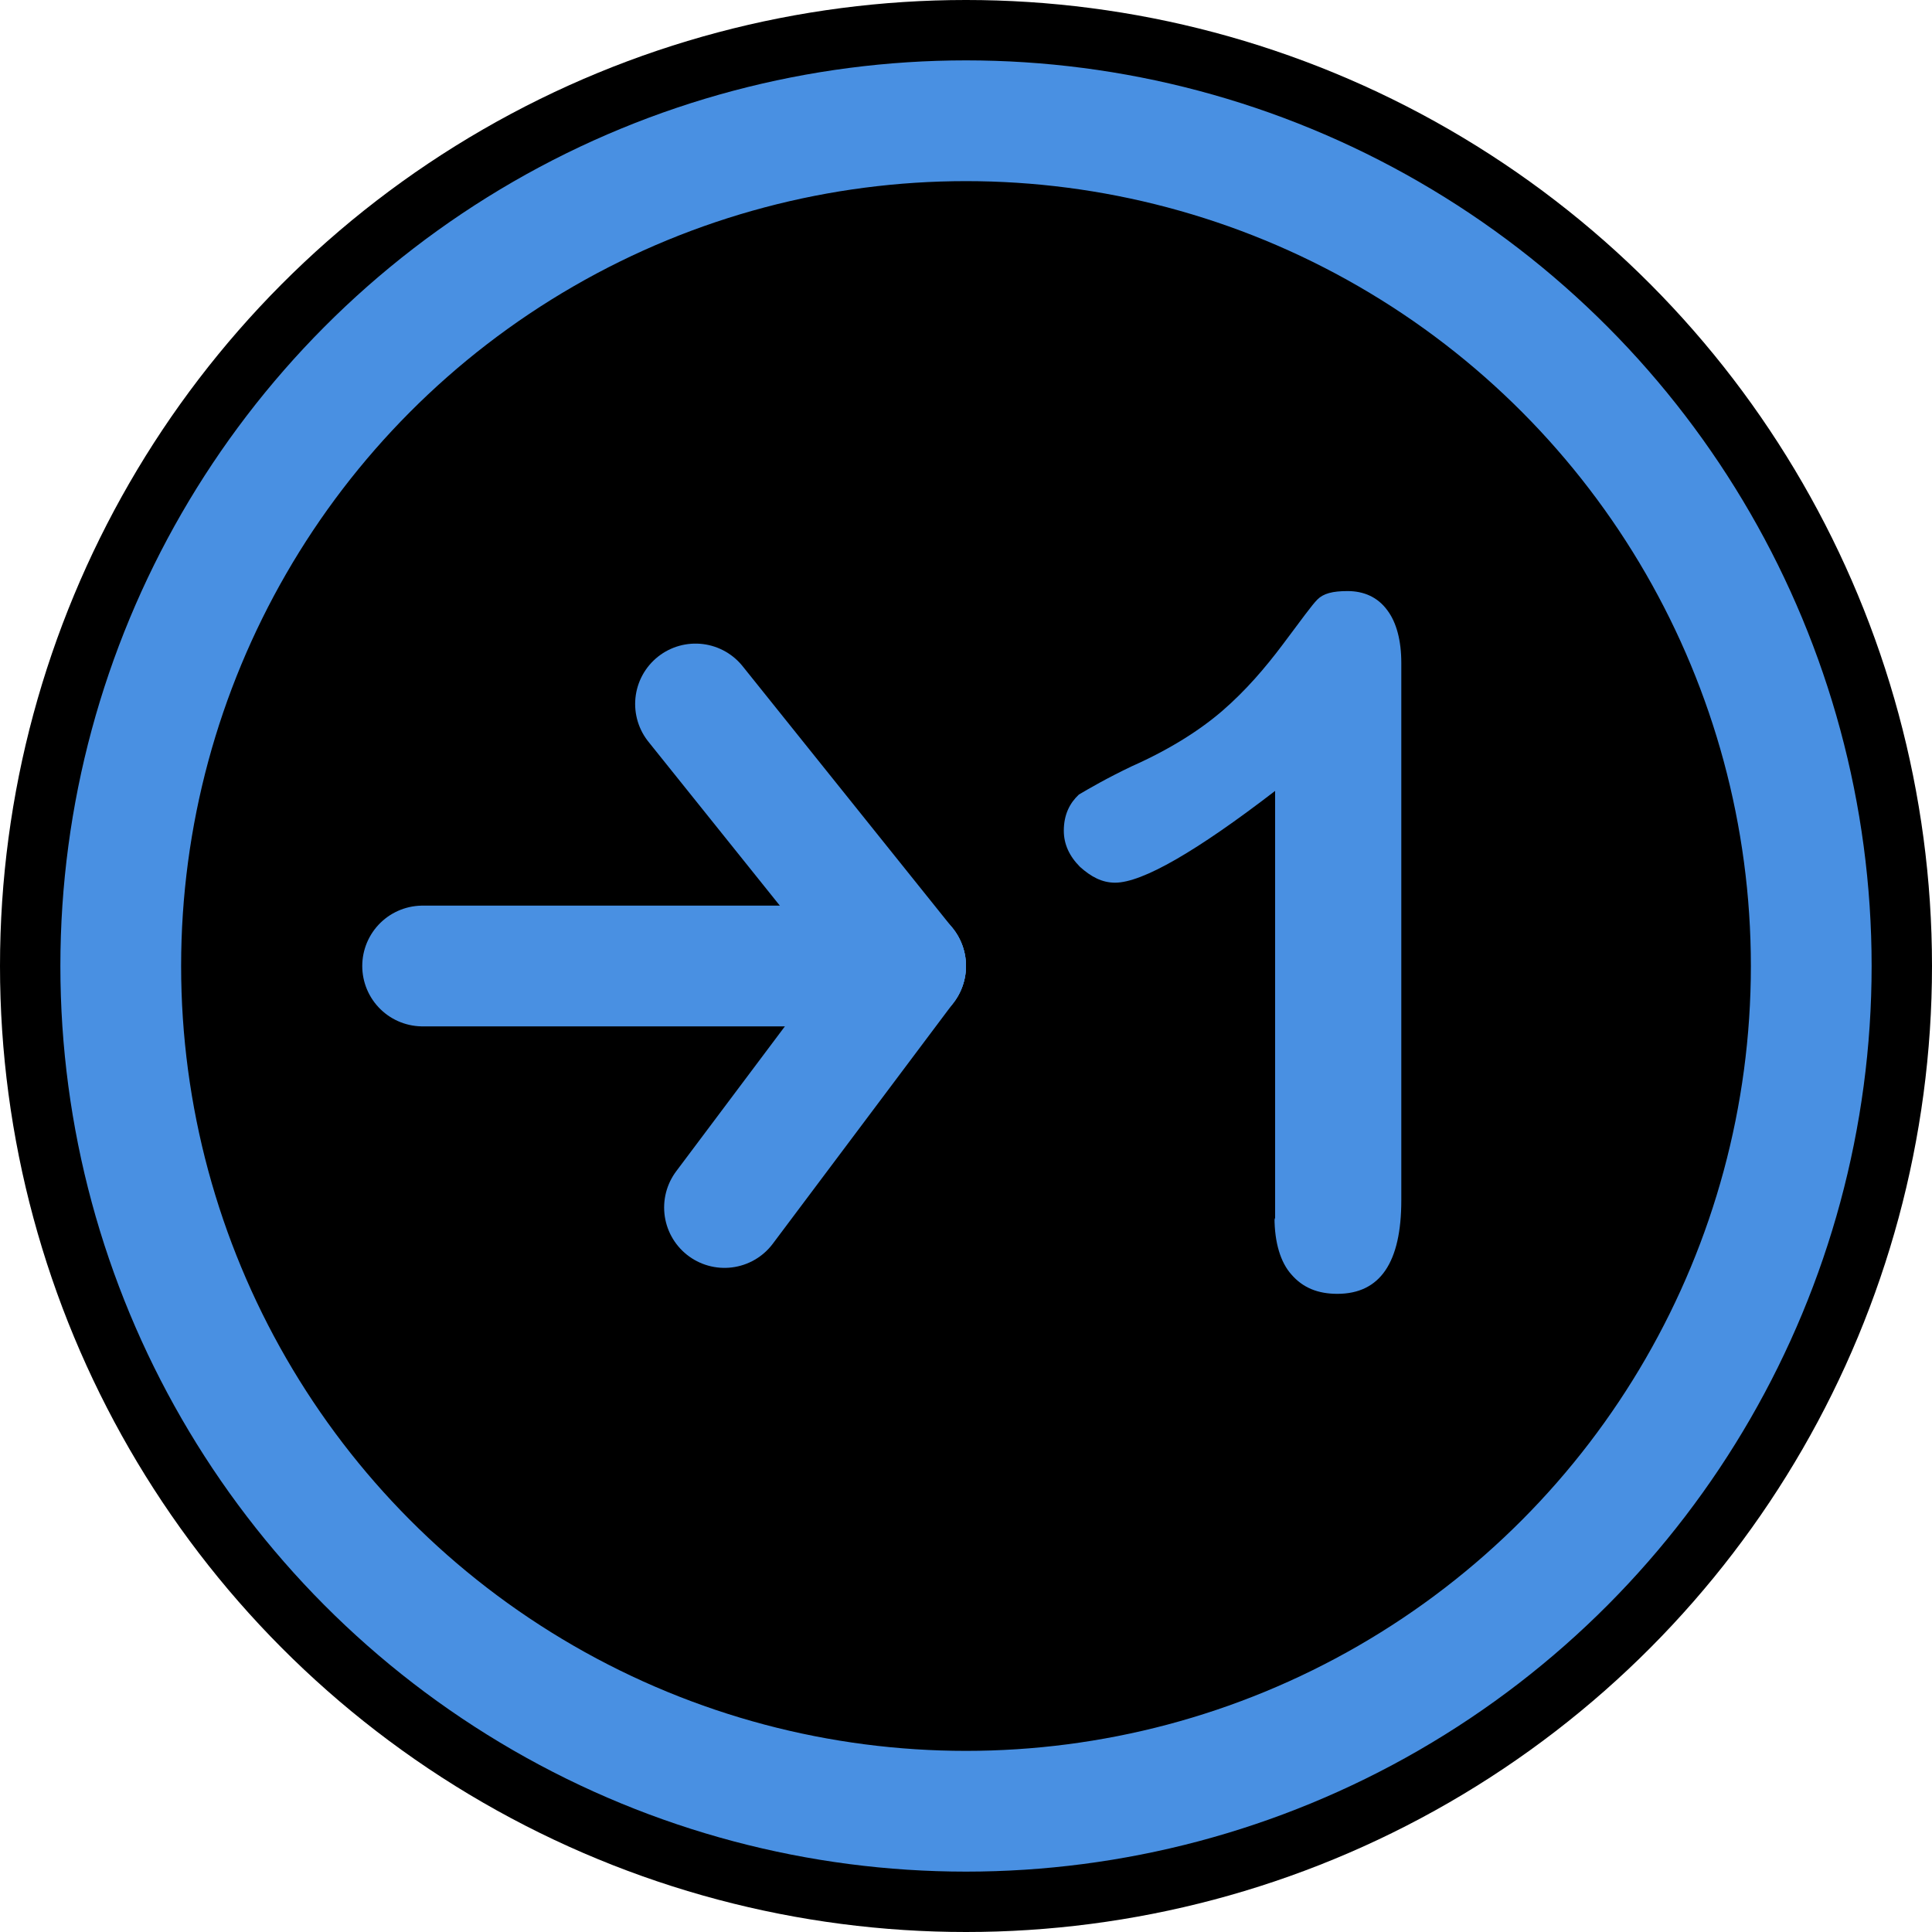 <svg xmlns="http://www.w3.org/2000/svg" width="32" height="32"><title>quickmark_go</title><desc>Created with Sketch.</desc><g fill="none"><g><circle cx="16" cy="16" r="16" fill="#000"/><circle cx="16" cy="16" r="14" stroke="#4990E2" stroke-width="2"/><g stroke="#4990E2" stroke-width="2" stroke-linecap="round"><path d="M11.52 11.66L15 16"/><path d="M12 20l3-4"/><path d="M15 16H7"/></g><path fill="#4990E2" d="M21.12 20.2V13.1c-1.3 1-2.2 1.52-2.65 1.52-.22 0-.4-.1-.58-.26-.18-.18-.27-.38-.27-.6 0-.27.1-.46.25-.6.17-.1.46-.27.88-.47.63-.28 1.13-.6 1.5-.92.38-.33.7-.7 1-1.1.3-.4.48-.65.57-.74.1-.1.25-.14.5-.14.27 0 .5.1.66.32.15.2.23.5.23.87v8.9c0 1.03-.35 1.55-1.06 1.55-.32 0-.57-.1-.76-.32-.18-.2-.28-.53-.28-.94z"/></g></g></svg>